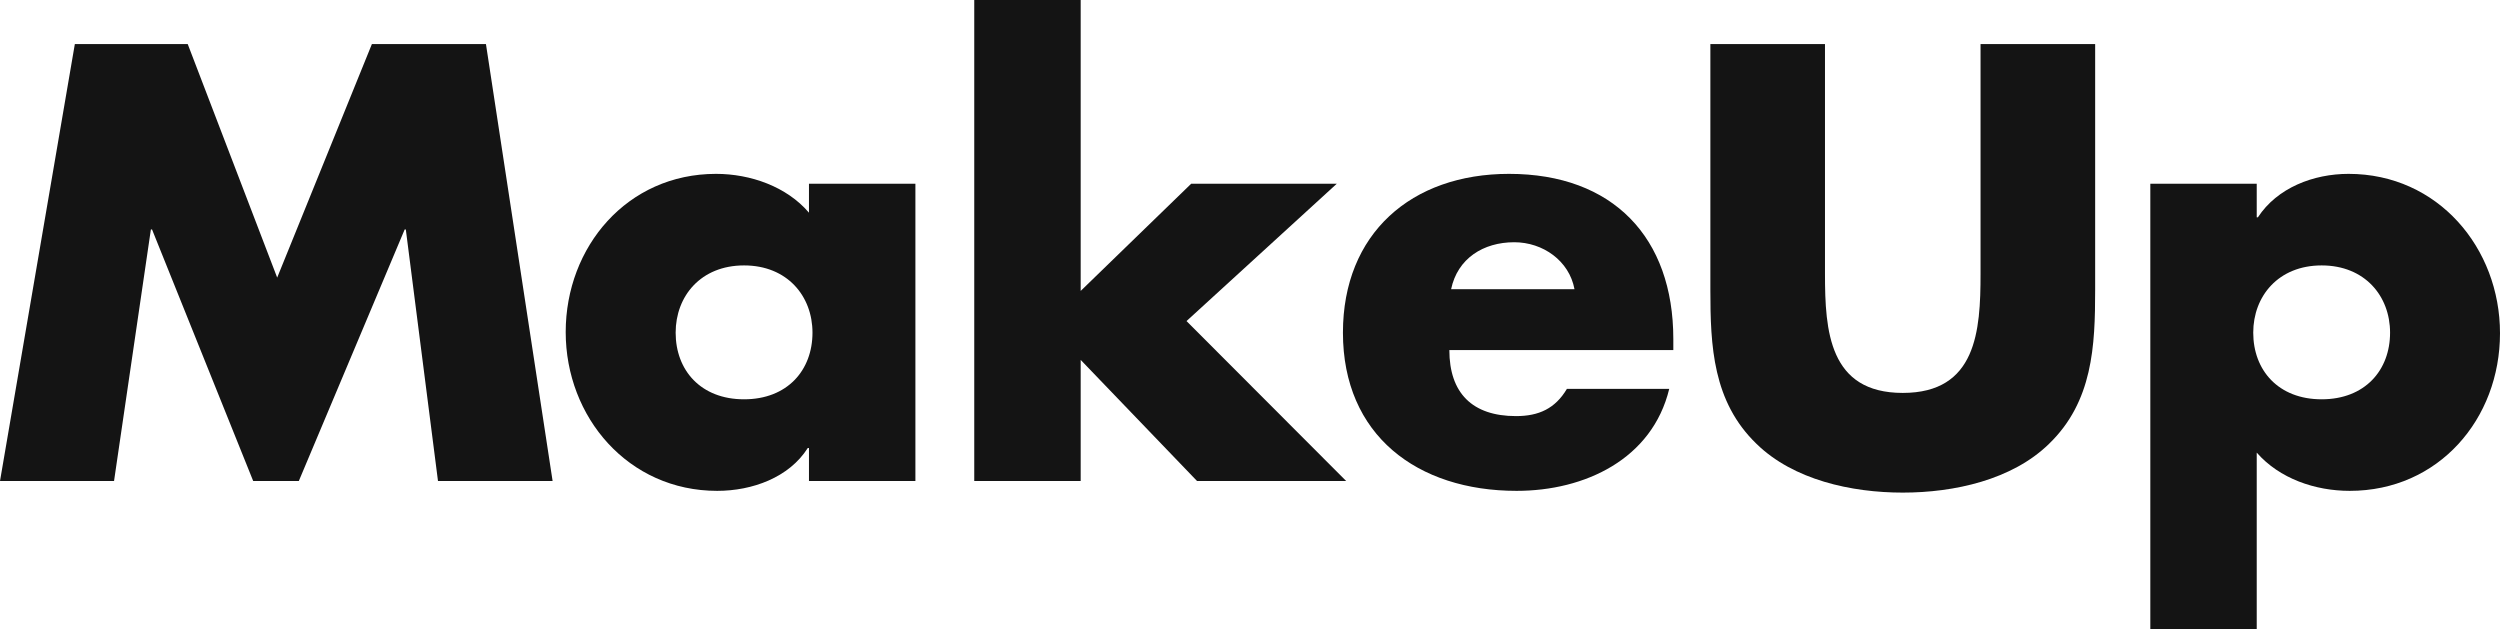 <svg viewBox="0 0 143 36" fill="none" xmlns="http://www.w3.org/2000/svg">
    <path d="M0 27.514H6.523L8.63 13.127H8.697L14.483 27.514H17.092L23.147 13.127H23.213L25.053 27.514H31.609L27.796 2.519H21.273L15.855 15.879L10.737 2.519H4.281L0 27.514Z" fill="#141414"></path>
    <path d="M42.56 15.182C45.035 15.182 46.474 16.939 46.474 19.028C46.474 21.182 45.035 22.84 42.56 22.84C40.085 22.84 38.647 21.182 38.647 19.028C38.647 16.939 40.085 15.182 42.56 15.182ZM52.361 10.508H46.273V12.166C45.002 10.674 42.928 9.945 40.955 9.945C35.87 9.945 32.358 14.121 32.358 18.994C32.358 23.867 35.937 28.077 41.022 28.077C43.029 28.077 45.136 27.315 46.206 25.624H46.273V27.514H52.361V10.508Z" fill="#141414"></path>
    <path d="M61.815 0H55.727V27.514H61.815V20.586L68.471 27.514H77.001L67.869 18.365L76.465 10.508H68.137L61.815 16.641V0Z" fill="#141414"></path>
    <path d="M83.004 16.541C83.372 14.784 84.844 13.856 86.616 13.856C88.255 13.856 89.76 14.917 90.061 16.541H83.004ZM95.714 19.392C95.714 13.591 92.269 9.945 86.315 9.945C80.729 9.945 76.816 13.359 76.816 19.028C76.816 24.895 81.064 28.077 86.75 28.077C90.664 28.077 94.51 26.254 95.48 22.243H89.627C88.958 23.37 88.021 23.801 86.717 23.801C84.208 23.801 82.903 22.475 82.903 20.022H95.714V19.392Z" fill="#141414"></path>
    <path d="M113.287 2.519V15.68C113.287 18.928 113.053 22.475 108.838 22.475C104.623 22.475 104.389 18.928 104.389 15.68V2.519H97.833V16.575C97.833 19.79 97.967 22.972 100.476 25.392C102.583 27.448 105.895 28.177 108.838 28.177C111.782 28.177 115.093 27.448 117.2 25.392C119.709 22.972 119.843 19.79 119.843 16.575V2.519H113.287Z" fill="#141414"></path>
    <path d="M129.085 10.508H122.998V36H129.085V25.89C130.39 27.381 132.43 28.077 134.404 28.077C139.488 28.077 143 23.967 143 19.061C143 14.188 139.454 9.945 134.337 9.945C132.33 9.945 130.256 10.74 129.152 12.431H129.085V10.508ZM132.798 15.182C135.273 15.182 136.712 16.939 136.712 19.028C136.712 21.182 135.273 22.84 132.798 22.84C130.323 22.84 128.885 21.182 128.885 19.028C128.885 16.939 130.323 15.182 132.798 15.182Z" fill="#141414"></path>
</svg>